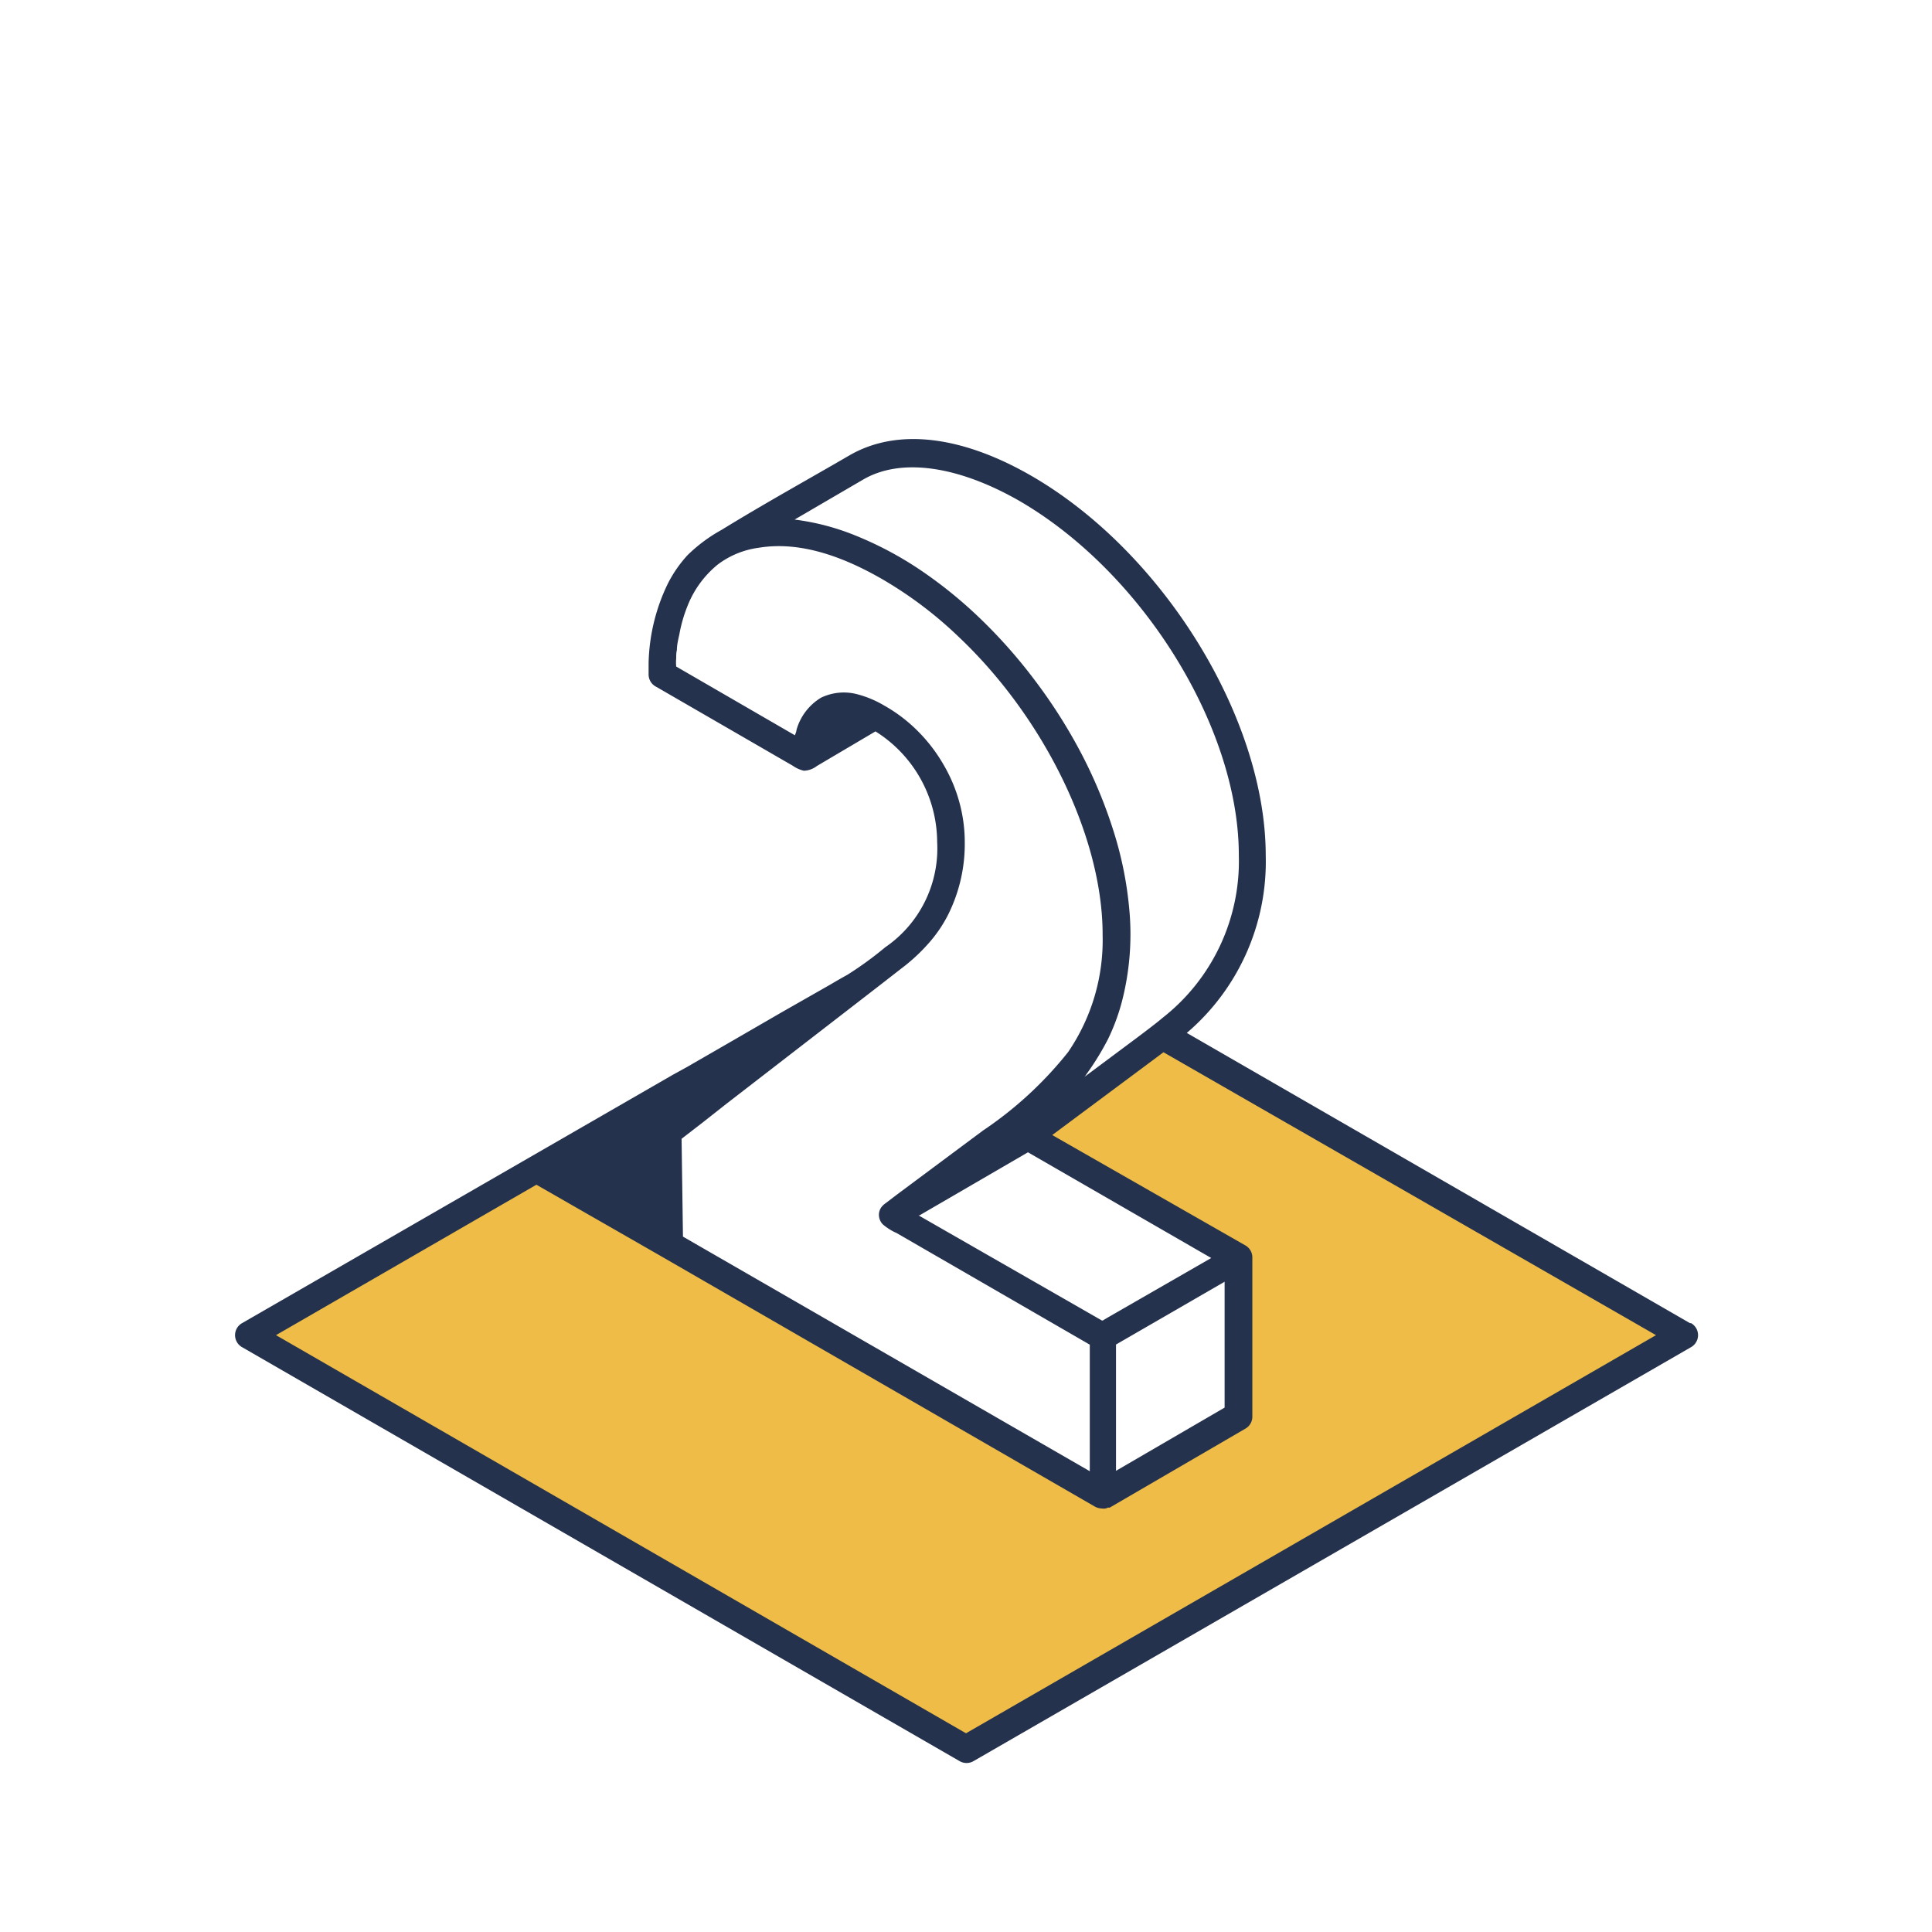 <svg id="process_icons_outlined" data-name="process icons outlined" xmlns="http://www.w3.org/2000/svg" viewBox="0 0 140 140"><defs><style>.cls-1{fill:#efbd47;}.cls-2{fill:#25324e;}</style></defs><title>icon_b2</title><g id="_2" data-name="2"><path class="cls-1" d="M18,96.75l20.87-12,9.56,5.51,0,0,31.35,18.1.17-.1h0l9.69-5.64,0-11.48L74.5,82.31l8.57-6.38.39-.29L84.3,75,122,96.75l-52,30Z"/><path class="cls-2" d="M122.46,95.88,86,74.85A16.32,16.32,0,0,0,91.72,62c0-9.92-7.41-22-17-27.53C69.66,31.56,65,31,61.55,33c-3.08,1.79-6.21,3.52-9.25,5.39a11.38,11.38,0,0,0-2.47,1.83,9.15,9.15,0,0,0-1.45,2.1A13.85,13.85,0,0,0,47,48.06c0,.27,0,.54,0,.81a1,1,0,0,0,.5.87l.23.13,9.72,5.62a2.3,2.3,0,0,0,.8.36,1.61,1.61,0,0,0,.94-.34L63.44,53A9.51,9.51,0,0,1,67.91,61a8.68,8.68,0,0,1-3.76,7.64,25.55,25.55,0,0,1-2.75,2c-.42.23-.83.47-1.24.71l-3.51,2-3.87,2.24-3,1.73-1,.55L17.54,95.88a1,1,0,0,0,0,1.74l52,30a1,1,0,0,0,1,0l52-30a1,1,0,0,0,0-1.74ZM62.55,34.75c2.73-1.59,6.82-1,11.22,1.49,9,5.17,16,16.46,16,25.73V62a14.42,14.42,0,0,1-5.53,11.76c-.28.24-.57.46-.84.67s-.59.45-.88.67l-3.93,2.93a1.33,1.33,0,0,0,.14-.19l.12-.17a19.69,19.69,0,0,0,1.44-2.37,14.94,14.94,0,0,0,1-2.69,19.51,19.51,0,0,0,.53-6.85,26.49,26.49,0,0,0-1.14-5.57,34.53,34.53,0,0,0-2.34-5.62,38.18,38.18,0,0,0-3.41-5.35,37.24,37.24,0,0,0-4.1-4.59,32.32,32.32,0,0,0-4.25-3.4A25.5,25.5,0,0,0,62,38.81a17.47,17.47,0,0,0-4.42-1.16ZM49.39,82.52l1.53-1.18L52.62,80l10.65-8.23,0,0,2.06-1.6a13.34,13.34,0,0,0,2.07-1.94,9.75,9.75,0,0,0,1.28-1.9A11.47,11.47,0,0,0,69.91,61a10.91,10.91,0,0,0-.4-2.9,11.16,11.16,0,0,0-1.15-2.71A11.66,11.66,0,0,0,66.53,53a11.13,11.13,0,0,0-2.45-1.87,7.61,7.61,0,0,0-1.95-.82,3.81,3.81,0,0,0-2.64.25,4,4,0,0,0-1.77,2.32c0,.11-.11.38-.12.4L49,48.3a3.21,3.21,0,0,1,0-.6c0-.2,0-.4.05-.6,0-.38.1-.77.18-1.14a10.45,10.45,0,0,1,.59-2.05,7.32,7.32,0,0,1,2.19-3A6.3,6.3,0,0,1,55,39.69c3.11-.51,6.3.76,8.95,2.29a29.1,29.1,0,0,1,5.5,4.15c6.27,5.92,10.47,14.62,10.45,21.63a14.37,14.37,0,0,1-2.51,8.49,27.32,27.32,0,0,1-6.14,5.66l-.54.4-5.75,4.28-.8.61a1.3,1.3,0,0,0-.18.15.94.94,0,0,0-.29.68,1,1,0,0,0,.28.69,4,4,0,0,0,1,.63l14,8.09v9.17l-29.48-17ZM88.74,102l-7.87,4.58V97.43l7.87-4.55Zm-8.5-6.51-.33.2-.06,0L66.56,88.07l.07,0h0l7.86-4.57,13.28,7.66ZM70,125.6,20,96.75l18.87-10.9,9,5.16,0,0,31.48,18.17a1.09,1.09,0,0,0,.5.13.78.78,0,0,0,.26,0,.52.52,0,0,0,.16-.06l.08,0,.06,0,9.81-5.71a1,1,0,0,0,.53-.88V91.12a1,1,0,0,0-.5-.87l-14-8,7.35-5.47.71-.53L120,96.75Z"/></g></svg>
